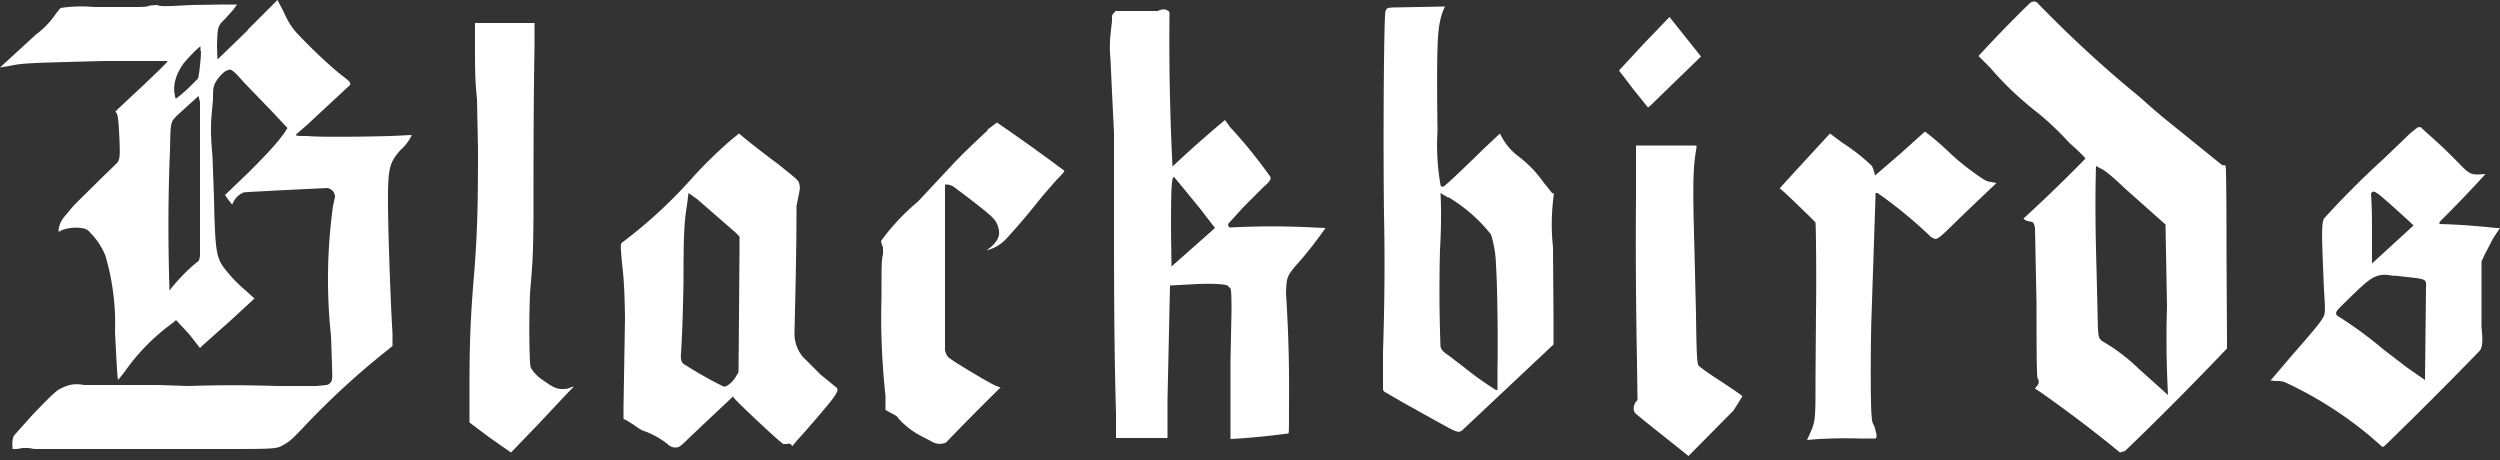 <svg width="500" height="92" xmlns="http://www.w3.org/2000/svg">
  <rect width="100%" height="100%" fill="#333333" stroke="none"/>
  <path d="m49.6 6-6.1 5.9-.1-2.7c.1-3.7.1-4 1.5-5.3l1.8-2 .7-1h-2.6l-6.6.1c-5.2.3-6.1.3-6.8 0l-1.4.1c-.7.3-1.2.3-3.6.3h-7.7a27 27 0 0 0-6.6.2l-.9 1.1a17 17 0 0 1-4 4.2L0 13.5l1.8-.3c2.9-.6 3.7-.6 19-1h12.7c.2 0-1.2 1.4-5.2 5.2-4.4 4.1-5.4 5-5.2 5 .5.3.6 1.5.8 5.6.1 3.2.1 3.6-.4 4.5L20 35.9c-4.4 4.4-5.2 5-6.4 6.6-1.2 1.3-1.6 2-1.8 3-.2.9-.1 1 .4.6a8 8 0 0 1 4.6-.4c.6.2.8.3 1.3.9 1.2 1.2 2.3 2.8 3 4.6A48 48 0 0 1 23 66.4c.5 9.6.5 9.5.7 9.5l1.2-1.5c2.7-3.9 6-7.2 9.9-10l.4-.4 2.6 2.8 2.2 2.8.5-.5 5.4-4.8 5-4.6-2-1.8a29 29 0 0 1-4.3-4.6c-1.3-2-1.6-3.3-1.8-13.7l-.3-8.2c-.3-3.7-.4-5.4-.2-8.2l.3-3.3c0-1.6 0-2.6.5-3.4.4-.8 1.6-2.2 2.3-2.4.8-.4 1-.3 3.6 2.6l5.5 5.7 3 3.2-.5.8c-1.5 2.1-3.2 4-7.4 8.2L45 39l.7 1c.7.9.8 1 .8.8a4 4 0 0 1 2-2.2c.1-.2 1.5-.2 6.8-.5l10.2-.5c.9.2 1.5.9 1.5 1.8l-.4 1.8a107.5 107.5 0 0 0-.4 26l.2 5.8c.1 3.1.1 3.2-.6 3.8-.3.2-.4.2-2.5.4h-7.9c-6-.2-11.8-.2-17.7 0l-6-.2H16.8c-2.1-.4-3.4 0-5.2 1-.8.6-2.3 2-5.4 5.3L2.9 87c-.4.4-.5 1.7-.4 2.4v.4h.8l1.3-.2h1.1l1.2.2h37c11.8 0 11.4 0 13.1-1 1-.6 1.5-1 4.5-4.2 5-5.2 10.2-10 15.9-14.5l1.1-.9v-2.5c-.4-6.3-1-23.2-.9-28.4.1-5 .5-6 2.5-8.3 1.2-1 2.3-2.8 2.2-3l-2 .1c-2.8.2-16.3.4-18.8.1-2 0-2.3 0-2.3-.3l2.3-2L70 17c.2-.5-.2-.8-1.2-1.6-1.7-1.2-5.8-5-8.1-7.4-2-2-2.8-3-4-5.7L55.5 0l-6 6Zm-9.4 4.2c0 1.5-.4 5-.6 5.5l-2 2c-2.1 1.9-2.5 2.1-2.5 2l-.2-1c-.3-2 .4-4 1.8-6 .8-1 3.1-3.4 3.4-3.4v.9ZM40 20.4v30.8l-.2.9-1.2 1a36.3 36.3 0 0 0-4.7 5c-.3-9.3-.3-18.7.1-28 .1-5.7.1-5.6 1.3-6.9l4.4-4 .3 1.2ZM406 .6c-3.5 3.4-7 7-10.3 10.6l2.4 2.4c2.3 2.7 5 5.4 8.6 8.3 2.6 2 5 4.3 7.2 6.7 1.5 1.3 3.2 3 3.2 3.1a299 299 0 0 1-12.4 12c0 .2.9.6 1.3.6.6.1.8.2 1 1.3l.3 15c0 13.3.1 14.4.2 15 .4.6.3 1.2-.2 1.7l-.3.4 1.2.8c5.4 3.8 10.7 7.8 15.8 12l1-.3c7-6.7 13.7-13.5 20.4-20.5v-1.4l-.1-18c0-13.3-.1-17.2-.2-17.2l-.7-.1-12-9.7-2.1-1.8-2.6-2.3c-7.1-5.8-13.8-12-20.2-18.6-.4-.4-1-.4-1.5 0ZM420.7 34c1 .7 2 1.5 4.3 3.7l8.1 7.2.3 16.4c-.2 6-.1 11.8.2 17.7l-5.8-5.2a37 37 0 0 0-7.4-5.6c-.8-.7-.8-.8-.9-6.4l-.2-8.1c-.2-6.8-.3-13.7-.1-20.5l1.5.8ZM278.4 1.5c-1 .1-1 .1-1.3.7-.3.5-.5 23.8-.3 40.8.2 9.2.1 18.3-.2 27.4v7.5l.2.4 3.8 2.2 7 3.9c3.8 2.1 4 2.2 4.8 1.7l18.3-17.2v-5.5l-.1-14c-.4-3.6-.3-7.2.2-10.8-.4.2-.1.3-2-2a24 24 0 0 0-4.8-5.1 12 12 0 0 1-4-4.8l-3 2.8c-5.1 5-7.9 7.6-8.3 7.8-.4.1-.4.1-.6-.3a46 46 0 0 1-.6-10.7c-.2-16.1 0-19.7.5-22 .2-1 .5-2 1-3l-10.6.2Zm11.2 37.9a31 31 0 0 1 8.6 7.5 22 22 0 0 1 1 6.2c.3 4.2.4 15.6.3 20.3V78h-.3a60.5 60.5 0 0 1-6.2-4.4l-3-2.3c-1.3-.9-1.7-1.2-1.9-2A303 303 0 0 1 288 50c.2-3.8.3-7.6.1-11.4l1.5.9Zm-58-37.2h-8.5l-.3.4c-.4.3-.4.4-.4 1.6l-.3 2.7a25 25 0 0 0 0 5l.3 6.5.4 8.2v15.3c0 13.6 0 27.2.4 40.7v5h10.3V80l.5-22.9 5.5-.3c3.2-.1 5.2 0 6 .3l.6.6c.1.3.2.6.2 4.6l-.2 9.6v15.9c3.8-.2 7.7-.6 11.5-1.1.2 0 .2 0 .2-5.8a288 288 0 0 0-.6-22.2c.1-3.2.2-3.4 1.8-5.4 2.2-2.4 4.2-5 6.1-7.7l-2.3-.1a157 157 0 0 0-16.8 0c-.2 0-.5-.5-.3-.8l3-3.3 4-4c1.3-1.1 1.5-1.6 1.4-2a98.2 98.2 0 0 0-8.1-10l-1-1.4c-3.6 3-7.1 6.1-10.5 9.3a504.5 504.5 0 0 1-.6-30.7c0-.3-.3-.5-.4-.5-.4-.3-.9-.3-1.8 0Zm4.3 34.5 4.1 5 3 3.9-8.7 7.7-.1-7.2c0-8.2.1-10.7.6-10.7l1.1 1.3Zm92.9-28-5 5.4 2.9 3.8 2.9 3.6.5-.4 10.1-9.8-6.3-7.9-5.1 5.3ZM95 4.7v5.6c0 5 .1 6.4.4 9.6l.2 9.9c0 10.5-.1 16.1-.7 24-.7 8.3-1 13.6-1 22.7v8l4 3 4.3 3 5.4-5.6 6.2-6.6 1-1-.7.2c-.7.3-1 .3-1.7.3-1 0-1.8-.3-3.7-1.7-1-.6-1.9-1.5-2.5-2.5-.2-.6-.2-.7-.3-3.9-.1-5 0-8.2.1-11 .6-7.3.6-7.3.7-15.3 0-11.4 0-22.7.2-34V4.6H95ZM197.6 26c-3.1 2.9-4.8 4.5-6.8 6.6l-7.2 7.7a44.5 44.5 0 0 0-7.4 7.9l.2.8.2.5v1.3c-.3 1.3-.3 2-.3 8.7-.2 6.6.1 13.2.8 19.7V82l1.1.6c1 .5 1.3.7 1.4 1 1.5 1.7 3.3 3 5.4 4l1.7.9c.7.3 1.6.4 2.5 0a567 567 0 0 1 10.9-11l-.8-.3c-1-.3-8.6-4.9-9.3-5.5a2 2 0 0 1-.8-1l-.2-.6V37c.2-.2.8-.1 1.5.2.6.4 5 3.7 7 5.4 1.2 1 1.8 1.7 2.1 2.7.5 1.5.2 2.6-1.3 4l-1 .8.6-.2a7.7 7.7 0 0 0 3.4-2.2c2.5-2.7 4.9-5.6 7.2-8.5l2.7-3.1c1.7-1.7 1.8-2 1.6-2-4.4-3.3-8.9-6.5-13.4-9.6l-2 1.5Zm286-.6-1.6 1.3-5.2 5a178.5 178.5 0 0 0-12 12c-.5 1-.5 2.7 0 14.3.3 4.8.3 4.8-.5 6-.4.7-2.6 3.3-5.5 6.6l-4.7 5.5 1 .1c.8 0 1.3 0 2 .3a77 77 0 0 1 17 10.8l2.4 2.1.4-.2a890 890 0 0 0 19-19c.6-.7.7-1.9.4-4.8V52.3l.5-1.1 1.8-3.5 1.4-2.1h-.7c-3.8-.4-7.6-.7-11.4-.8v-.4a265.9 265.9 0 0 0 9.2-9.6l-1.4.1c-1.4 0-1.9-.2-3.3-1.6-2.2-2.3-4.6-4.6-7-6.7l-1.3-1.2-.6.1Zm-8.1 13.3c.6.3 7.2 6.3 7.2 6.4l-8.3 7.6v-5.6c0-2.8 0-5.6-.2-8.4.3-.5.6-.5 1.3 0Zm3.2 16.4 4.5.5c2 .3 2.1.5 2 1.9L485 76l-3.6-2.5-4.7-3.6a82 82 0 0 0-9.3-6.8c-.4-.6-.3-.8 1.8-2.8 3-3 4.5-4.3 5.5-4.8 1.2-.6 2.2-.7 4.1-.3ZM380 30.8l-5 4.3-.2-.9-.4-1a39 39 0 0 0-6-4.7l-2.4-1.8-4.7 5.1c-5.9 6.4-5.5 6-5.2 6 .4.2 6.9 6.5 7 6.7.1.8.2 11.6.1 17.8l-.1 13.4c0 8.2 0 8.5-1.1 11l-.6 1.3 2.3-.2c2.6-.1 4.3-.2 8.1-.1h3.2c.3-.1.3-.1.3-.8l-.4-1.6c-.5-.8-.5-1.2-.6-2.4-.2-2.4-.2-13.7 0-19.6l.8-24v-.7h.4a87.8 87.8 0 0 1 10.7 8.8c1.4.7.7 1.1 7.2-5.2l5.9-5.6-1-.2c-1-.1-1.3-.3-3-1.5a47.4 47.4 0 0 1-5-4 62.5 62.5 0 0 0-5.3-4.6l-5 4.5ZM146.2 28a90.5 90.5 0 0 0-7.5 7.3 95.5 95.5 0 0 1-14.4 13.3c-.2.5-.2.6.1 4 .4 3.6.5 5.3.6 11l-.3 17.9v2.3l.5.2 1.6 1c.8.6 1.4 1 2 1.2 1.7.6 3.3 1.5 4.7 2.6.5.5 1 .7 1.6.7.7 0 1-.2 2.8-2l8.7-8.2.3.4c.4.6 9.3 9 9.8 9.1h.7c.3-.1.6-.1.8.1l.3.3.8-1c2.4-2.6 7-8 7.5-8.8.7-1.1.8-1.3.6-1.8l-3.3-2.7-3.5-3.5a7.2 7.2 0 0 1-1.7-5c.2-8.4.4-16.8.4-25.2l.5-2.5c.2-1 .2-1.4.1-1.7-.2-1-.1-.8-4.3-4.2-2.7-2-5.3-4-7.8-6.1l-1.6 1.3Zm-6.8 11.8 7.7 6.7.8.8v2.3l-.1 13.6-.1 11.3-.4.6c-.6 1.2-2 2.4-2.6 2.2a79 79 0 0 1-8.1-4.6c-.4-.5-.5-1-.4-2 .2-3.3.4-7.8.5-14.6 0-10 .2-12 .7-15.1l.3-2.4 1.7 1.2Zm187.8 0c-.1 11 0 21.9.2 32.8l.1 7.4-.5.6c-.3.8-.4 1.3 0 2l1.8 1.5 8.9 7.1 9-9.1 1.7-2.7c.2-.2 0-.3-4-3-3.3-2.1-4.4-3-4.7-3.3-.3-.5-.4-2.4-.5-10.2l-.3-12.5c-.4-14.1-.3-16.8.4-20.9v-.4h-12.1v10.7Z" fill="#fff"/>
</svg>